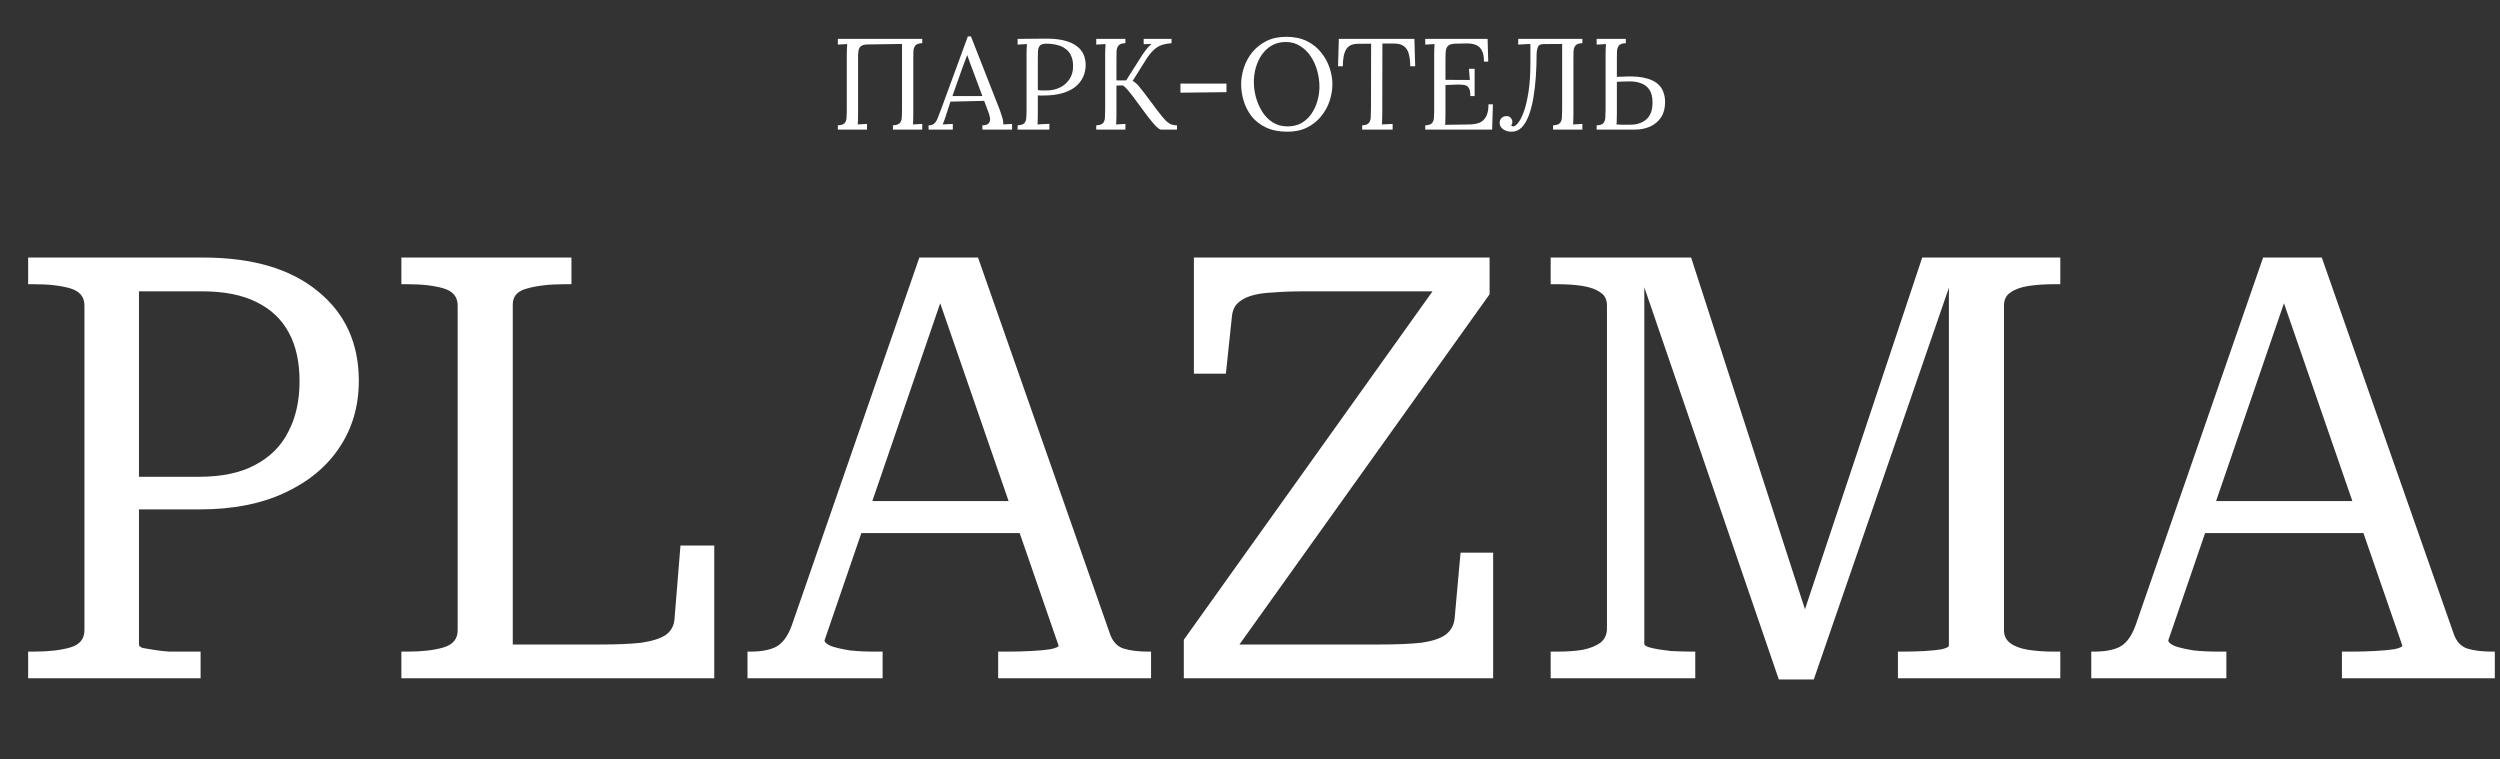 <svg width="135" height="41" viewBox="0 0 135 41" fill="none" xmlns="http://www.w3.org/2000/svg">
<rect x="0" y="0" width="135" height="41" fill="#333333" stroke="none"/>
<path d="M7.504 34.803C7.504 34.888 7.578 34.952 7.728 34.995C7.877 35.016 8.069 35.048 8.304 35.091C8.56 35.134 8.837 35.166 9.136 35.187C9.434 35.187 9.722 35.187 10 35.187H10.832V36.627H1.52V35.187H1.84C2.629 35.187 3.28 35.112 3.792 34.963C4.304 34.814 4.56 34.504 4.56 34.035V16.499C4.56 16.03 4.304 15.72 3.792 15.571C3.28 15.422 2.629 15.347 1.84 15.347H1.52V13.907H10.96C13.626 13.907 15.696 14.515 17.168 15.731C18.64 16.926 19.376 18.536 19.376 20.563C19.376 21.928 19.024 23.134 18.32 24.179C17.637 25.203 16.656 26.014 15.376 26.611C14.096 27.208 12.57 27.507 10.8 27.507H6.544V25.747H10.736C11.973 25.747 12.986 25.534 13.776 25.107C14.586 24.68 15.184 24.083 15.568 23.315C15.973 22.547 16.176 21.64 16.176 20.595C16.176 19.55 15.984 18.675 15.6 17.971C15.216 17.246 14.629 16.691 13.84 16.307C13.072 15.923 12.09 15.731 10.896 15.731H7.504V34.803ZM30.858 13.907V15.347H30.506C29.695 15.347 29.023 15.422 28.49 15.571C27.956 15.699 27.69 15.987 27.69 16.435V34.803H32.426C33.343 34.803 34.079 34.771 34.634 34.707C35.21 34.622 35.647 34.483 35.946 34.291C36.244 34.078 36.404 33.779 36.426 33.395L36.746 29.459H38.57V36.627H21.674V35.187H22.026C22.794 35.187 23.434 35.112 23.946 34.963C24.458 34.814 24.714 34.504 24.714 34.035V16.499C24.714 16.03 24.458 15.72 23.946 15.571C23.434 15.422 22.794 15.347 22.026 15.347H21.674V13.907H30.858ZM46.029 27.059H55.629L55.661 28.787H45.805L46.029 27.059ZM50.349 15.155L50.893 16.019L44.525 34.579C44.525 34.686 44.653 34.792 44.909 34.899C45.165 34.984 45.496 35.059 45.901 35.123C46.307 35.166 46.723 35.187 47.149 35.187H47.661V36.627H40.365V35.187H40.525C41.101 35.187 41.56 35.102 41.901 34.931C42.264 34.739 42.552 34.344 42.765 33.747L49.645 13.907H52.813L59.949 34.259C60.099 34.664 60.344 34.92 60.685 35.027C61.048 35.134 61.485 35.187 61.997 35.187H62.157V36.627H53.901V35.187H54.445C54.851 35.187 55.256 35.176 55.661 35.155C56.088 35.134 56.44 35.102 56.717 35.059C57.016 34.995 57.165 34.931 57.165 34.867L50.349 15.155ZM70.518 15.731C69.835 15.731 69.238 15.752 68.726 15.795C68.235 15.816 67.83 15.88 67.51 15.987C67.19 16.094 66.945 16.243 66.774 16.435C66.624 16.606 66.539 16.84 66.518 17.139L66.198 20.179H64.47V13.907H80.438V15.891L66.038 36.051L65.558 34.803H74.518C75.435 34.803 76.182 34.771 76.758 34.707C77.334 34.622 77.76 34.483 78.038 34.291C78.337 34.078 78.507 33.779 78.55 33.395L78.87 29.843H80.63V36.627H63.926V34.547L77.974 14.867L78.614 15.731H70.518ZM83.736 36.627V35.187H84.088C84.621 35.187 85.08 35.155 85.464 35.091C85.87 35.006 86.189 34.878 86.424 34.707C86.659 34.515 86.776 34.259 86.776 33.939V16.499C86.776 16.179 86.659 15.944 86.424 15.795C86.189 15.624 85.87 15.507 85.464 15.443C85.08 15.379 84.621 15.347 84.088 15.347H83.736V13.907H91.32L97.784 33.875L97.176 33.779L103.8 13.907H111.256V15.347H110.904C110.413 15.347 109.955 15.379 109.528 15.443C109.123 15.507 108.803 15.624 108.568 15.795C108.333 15.944 108.216 16.179 108.216 16.499V34.035C108.216 34.334 108.333 34.568 108.568 34.739C108.803 34.91 109.123 35.027 109.528 35.091C109.955 35.155 110.413 35.187 110.904 35.187H111.256V36.627H102.488V35.187H102.776C103.181 35.187 103.565 35.176 103.928 35.155C104.312 35.134 104.621 35.102 104.856 35.059C105.112 34.995 105.24 34.931 105.24 34.867V14.547L105.56 14.611L97.944 36.691H96.056L88.472 14.579L88.792 14.643V34.771C88.792 34.856 88.931 34.931 89.208 34.995C89.486 35.059 89.827 35.112 90.232 35.155C90.659 35.176 91.043 35.187 91.384 35.187H91.544V36.627H83.736ZM118.592 27.059H128.192L128.224 28.787H118.368L118.592 27.059ZM122.912 15.155L123.456 16.019L117.088 34.579C117.088 34.686 117.216 34.792 117.472 34.899C117.728 34.984 118.059 35.059 118.464 35.123C118.869 35.166 119.285 35.187 119.712 35.187H120.224V36.627H112.928V35.187H113.088C113.664 35.187 114.123 35.102 114.464 34.931C114.827 34.739 115.115 34.344 115.328 33.747L122.208 13.907H125.376L132.512 34.259C132.661 34.664 132.907 34.92 133.248 35.027C133.611 35.134 134.048 35.187 134.56 35.187H134.72V36.627H126.464V35.187H127.008C127.413 35.187 127.819 35.176 128.224 35.155C128.651 35.134 129.003 35.102 129.28 35.059C129.579 34.995 129.728 34.931 129.728 34.867L122.912 15.155Z" fill="white"/>
<path d="M45.244 7V6.769C45.422 6.76 45.543 6.72 45.608 6.65C45.674 6.575 45.709 6.475 45.713 6.349C45.723 6.218 45.727 6.071 45.727 5.908V2.884C45.727 2.791 45.73 2.702 45.734 2.618C45.739 2.529 45.744 2.45 45.748 2.38C45.664 2.385 45.58 2.389 45.496 2.394C45.412 2.399 45.328 2.403 45.244 2.408V2.1H49.801V2.331C49.629 2.336 49.507 2.375 49.437 2.45C49.372 2.525 49.335 2.625 49.325 2.751C49.321 2.877 49.318 3.024 49.318 3.192V6.167C49.318 6.293 49.316 6.403 49.311 6.496C49.311 6.585 49.307 6.659 49.297 6.72C49.381 6.715 49.465 6.711 49.549 6.706C49.633 6.701 49.717 6.697 49.801 6.692V7H48.219V6.769C48.397 6.76 48.518 6.72 48.583 6.65C48.653 6.575 48.691 6.475 48.695 6.349C48.705 6.218 48.709 6.071 48.709 5.908V2.373L46.819 2.401C46.679 2.406 46.574 2.434 46.504 2.485C46.439 2.532 46.395 2.597 46.371 2.681C46.353 2.765 46.341 2.863 46.336 2.975V6.167C46.336 6.293 46.334 6.403 46.329 6.496C46.329 6.585 46.325 6.659 46.315 6.72C46.399 6.715 46.483 6.711 46.567 6.706C46.651 6.701 46.735 6.697 46.819 6.692V7H45.244ZM50.143 7V6.769C50.283 6.769 50.39 6.732 50.465 6.657C50.539 6.582 50.6 6.48 50.647 6.349C50.698 6.218 50.756 6.067 50.822 5.894L52.264 1.967H52.432L53.993 5.95C54.03 6.048 54.072 6.174 54.119 6.328C54.165 6.482 54.184 6.613 54.175 6.72C54.254 6.715 54.333 6.711 54.413 6.706C54.492 6.701 54.571 6.697 54.651 6.692V7H53.048V6.769C53.225 6.764 53.342 6.725 53.398 6.65C53.454 6.575 53.475 6.487 53.461 6.384C53.447 6.281 53.423 6.188 53.391 6.104L53.146 5.446L51.326 5.488L51.081 6.237C51.048 6.349 51.018 6.438 50.99 6.503C50.966 6.568 50.938 6.641 50.906 6.72C50.999 6.715 51.09 6.711 51.179 6.706C51.272 6.701 51.363 6.697 51.452 6.692V7H50.143ZM51.431 5.187H53.048L52.551 3.85C52.499 3.705 52.446 3.563 52.39 3.423C52.338 3.278 52.287 3.134 52.236 2.989H52.222C52.175 3.12 52.126 3.25 52.075 3.381C52.028 3.512 51.979 3.645 51.928 3.78L51.431 5.187ZM54.951 6.769C55.129 6.76 55.25 6.72 55.315 6.65C55.381 6.575 55.416 6.475 55.42 6.349C55.43 6.218 55.434 6.071 55.434 5.908V2.884C55.434 2.791 55.437 2.702 55.441 2.618C55.446 2.529 55.451 2.45 55.455 2.38C55.371 2.385 55.287 2.389 55.203 2.394C55.119 2.399 55.035 2.403 54.951 2.408V2.1C55.199 2.095 55.453 2.093 55.714 2.093C55.976 2.088 56.242 2.086 56.512 2.086C56.965 2.086 57.345 2.137 57.653 2.24C57.961 2.343 58.197 2.494 58.36 2.695C58.524 2.896 58.612 3.145 58.626 3.444C58.636 3.626 58.608 3.817 58.542 4.018C58.482 4.214 58.365 4.401 58.192 4.578C58.024 4.751 57.786 4.891 57.478 4.998C57.17 5.105 56.776 5.159 56.295 5.159C56.277 5.159 56.242 5.159 56.19 5.159C56.139 5.159 56.09 5.157 56.043 5.152V6.167C56.043 6.293 56.041 6.403 56.036 6.496C56.036 6.585 56.032 6.659 56.022 6.72C56.097 6.715 56.169 6.711 56.239 6.706C56.309 6.701 56.379 6.699 56.449 6.699C56.524 6.694 56.596 6.69 56.666 6.685V7H54.951V6.769ZM56.043 4.865C56.132 4.874 56.207 4.881 56.267 4.886C56.333 4.886 56.41 4.886 56.498 4.886C56.764 4.886 57.007 4.835 57.226 4.732C57.446 4.625 57.621 4.473 57.751 4.277C57.882 4.081 57.947 3.848 57.947 3.577C57.947 3.358 57.912 3.171 57.842 3.017C57.772 2.858 57.672 2.732 57.541 2.639C57.415 2.541 57.264 2.471 57.086 2.429C56.909 2.382 56.713 2.359 56.498 2.359C56.335 2.359 56.221 2.394 56.155 2.464C56.095 2.534 56.06 2.632 56.05 2.758C56.046 2.879 56.043 3.024 56.043 3.192V4.865ZM59.197 7V6.769C59.374 6.76 59.495 6.72 59.56 6.65C59.626 6.575 59.661 6.475 59.666 6.349C59.675 6.218 59.679 6.071 59.679 5.908V2.884C59.679 2.791 59.682 2.702 59.687 2.618C59.691 2.529 59.696 2.45 59.7 2.38C59.617 2.385 59.532 2.389 59.449 2.394C59.364 2.399 59.281 2.403 59.197 2.408V2.1H60.772V2.331C60.599 2.336 60.477 2.375 60.407 2.45C60.342 2.525 60.305 2.625 60.295 2.751C60.291 2.877 60.288 3.024 60.288 3.192V4.34H60.813L61.688 2.961C61.749 2.868 61.824 2.765 61.913 2.653C62.001 2.541 62.092 2.448 62.185 2.373C62.115 2.378 62.043 2.38 61.968 2.38C61.898 2.38 61.828 2.382 61.758 2.387V2.1H63.264V2.331C63.068 2.345 62.892 2.378 62.739 2.429C62.584 2.48 62.438 2.571 62.297 2.702C62.157 2.828 62.008 3.019 61.849 3.276L61.163 4.368C61.299 4.447 61.408 4.541 61.492 4.648C61.577 4.751 61.66 4.856 61.745 4.963L62.529 6.006C62.706 6.239 62.85 6.412 62.962 6.524C63.079 6.631 63.182 6.699 63.27 6.727C63.364 6.755 63.459 6.769 63.557 6.769V7H62.703C62.657 7 62.594 6.967 62.514 6.902C62.44 6.837 62.358 6.753 62.27 6.65C62.181 6.543 62.09 6.431 61.996 6.314L61.157 5.18C61.068 5.063 60.979 4.954 60.891 4.851C60.802 4.744 60.715 4.664 60.632 4.613L60.288 4.62V6.167C60.288 6.293 60.286 6.403 60.282 6.496C60.282 6.585 60.277 6.659 60.267 6.72C60.352 6.715 60.435 6.711 60.52 6.706C60.603 6.701 60.688 6.697 60.772 6.692V7H59.197ZM63.744 5.005V4.515H66.229V4.977L63.744 5.005ZM69.514 7.112C69.071 7.112 68.691 7.037 68.373 6.888C68.056 6.739 67.797 6.54 67.596 6.293C67.4 6.041 67.255 5.763 67.162 5.46C67.069 5.157 67.022 4.853 67.022 4.55C67.022 4.256 67.071 3.96 67.169 3.661C67.267 3.358 67.416 3.08 67.617 2.828C67.823 2.576 68.077 2.373 68.38 2.219C68.688 2.065 69.047 1.988 69.458 1.988C69.888 1.988 70.258 2.065 70.571 2.219C70.884 2.373 71.141 2.578 71.341 2.835C71.546 3.087 71.698 3.362 71.796 3.661C71.899 3.96 71.95 4.256 71.95 4.55C71.95 4.839 71.901 5.136 71.803 5.439C71.705 5.738 71.553 6.015 71.348 6.272C71.147 6.524 70.895 6.727 70.592 6.881C70.289 7.035 69.93 7.112 69.514 7.112ZM69.528 6.825C69.817 6.825 70.07 6.764 70.284 6.643C70.499 6.517 70.676 6.351 70.816 6.146C70.961 5.936 71.068 5.705 71.138 5.453C71.213 5.196 71.25 4.94 71.25 4.683C71.25 4.394 71.21 4.107 71.131 3.822C71.052 3.537 70.935 3.278 70.781 3.045C70.627 2.812 70.436 2.625 70.207 2.485C69.983 2.34 69.727 2.268 69.437 2.268C69.148 2.268 68.894 2.331 68.674 2.457C68.46 2.583 68.28 2.751 68.135 2.961C67.995 3.166 67.888 3.397 67.813 3.654C67.743 3.906 67.708 4.163 67.708 4.424C67.708 4.681 67.743 4.949 67.813 5.229C67.888 5.509 68 5.77 68.149 6.013C68.299 6.256 68.487 6.452 68.716 6.601C68.945 6.75 69.216 6.825 69.528 6.825ZM76.154 3.577C76.149 3.302 76.121 3.073 76.07 2.891C76.018 2.709 75.927 2.574 75.797 2.485C75.671 2.392 75.486 2.347 75.244 2.352H74.649L74.642 6.167C74.642 6.293 74.639 6.403 74.635 6.496C74.635 6.585 74.63 6.659 74.621 6.72C74.719 6.715 74.814 6.711 74.908 6.706C75.006 6.701 75.104 6.697 75.202 6.692V7H73.557V6.769C73.734 6.76 73.853 6.718 73.914 6.643C73.979 6.568 74.014 6.468 74.019 6.342C74.028 6.211 74.033 6.067 74.033 5.908L74.04 2.359L73.319 2.366C73.025 2.366 72.817 2.464 72.696 2.66C72.574 2.856 72.514 3.162 72.514 3.577H72.255L72.297 2.1H76.378L76.42 3.577H76.154ZM79.399 5.187C79.399 4.982 79.371 4.835 79.315 4.746C79.259 4.657 79.171 4.604 79.049 4.585C78.928 4.566 78.767 4.562 78.566 4.571L78.055 4.592V6.195C78.055 6.321 78.053 6.428 78.048 6.517C78.048 6.606 78.043 6.68 78.034 6.741L79.371 6.72C79.576 6.715 79.754 6.683 79.903 6.622C80.052 6.557 80.169 6.445 80.253 6.286C80.337 6.127 80.379 5.91 80.379 5.635H80.617L80.575 7H76.963V6.769C77.141 6.76 77.262 6.72 77.327 6.65C77.392 6.575 77.427 6.475 77.432 6.349C77.442 6.218 77.446 6.071 77.446 5.908V2.884C77.446 2.791 77.448 2.702 77.453 2.618C77.458 2.529 77.463 2.45 77.467 2.38C77.383 2.385 77.299 2.389 77.215 2.394C77.131 2.399 77.047 2.403 76.963 2.408V2.1H80.33L80.365 3.325H80.134C80.134 3.05 80.092 2.842 80.008 2.702C79.924 2.557 79.81 2.462 79.665 2.415C79.525 2.364 79.367 2.34 79.189 2.345L78.587 2.359C78.415 2.364 78.291 2.396 78.216 2.457C78.141 2.518 78.095 2.609 78.076 2.73C78.062 2.847 78.055 3.001 78.055 3.192V4.312L79.371 4.319L79.322 3.717H79.63V5.187H79.399ZM81.626 7.112C81.458 7.112 81.308 7.07 81.178 6.986C81.047 6.897 80.982 6.781 80.982 6.636C80.982 6.533 81.012 6.449 81.073 6.384C81.138 6.314 81.222 6.277 81.325 6.272C81.441 6.263 81.528 6.295 81.584 6.37C81.64 6.44 81.668 6.51 81.668 6.58C81.668 6.659 81.644 6.722 81.598 6.769C81.635 6.806 81.675 6.825 81.717 6.825C81.796 6.825 81.887 6.757 81.99 6.622C82.097 6.487 82.2 6.279 82.298 5.999C82.396 5.719 82.477 5.367 82.543 4.942C82.608 4.513 82.641 4.006 82.641 3.423V2.38H82.494L81.983 2.408V2.1H85.448V2.331C85.275 2.336 85.154 2.375 85.084 2.45C85.018 2.525 84.981 2.625 84.972 2.751C84.967 2.877 84.965 3.024 84.965 3.192V6.167C84.965 6.293 84.962 6.403 84.958 6.496C84.958 6.585 84.953 6.659 84.944 6.72C85.028 6.715 85.112 6.711 85.196 6.706C85.28 6.701 85.364 6.697 85.448 6.692V7H83.866V6.769C84.043 6.76 84.164 6.72 84.23 6.65C84.3 6.575 84.337 6.475 84.342 6.349C84.351 6.218 84.356 6.071 84.356 5.908V2.373L83.369 2.38C83.201 2.38 83.096 2.427 83.054 2.52C83.012 2.609 82.986 2.744 82.977 2.926C82.977 3.337 82.963 3.743 82.935 4.144C82.907 4.545 82.862 4.926 82.802 5.285C82.741 5.64 82.659 5.955 82.557 6.23C82.454 6.505 82.326 6.722 82.172 6.881C82.018 7.035 81.836 7.112 81.626 7.112ZM87.794 2.331C87.621 2.336 87.5 2.375 87.43 2.45C87.365 2.525 87.327 2.625 87.318 2.751C87.313 2.877 87.311 3.024 87.311 3.192V4.151L87.878 4.13C88.265 4.121 88.587 4.149 88.844 4.214C89.105 4.275 89.315 4.368 89.474 4.494C89.633 4.62 89.745 4.769 89.81 4.942C89.88 5.115 89.915 5.304 89.915 5.509C89.915 5.836 89.843 6.111 89.698 6.335C89.553 6.554 89.357 6.72 89.11 6.832C88.863 6.944 88.58 7 88.263 7H86.219V6.769C86.392 6.764 86.511 6.727 86.576 6.657C86.641 6.582 86.679 6.482 86.688 6.356C86.697 6.225 86.702 6.076 86.702 5.908V2.884C86.702 2.791 86.704 2.702 86.709 2.618C86.714 2.529 86.718 2.45 86.723 2.38C86.639 2.385 86.555 2.389 86.471 2.394C86.387 2.399 86.303 2.403 86.219 2.408V2.1H87.794V2.331ZM87.311 6.174C87.311 6.3 87.309 6.407 87.304 6.496C87.304 6.585 87.299 6.659 87.29 6.72C87.365 6.725 87.453 6.729 87.556 6.734C87.663 6.734 87.761 6.734 87.85 6.734C87.943 6.734 88.004 6.734 88.032 6.734C88.391 6.734 88.681 6.638 88.9 6.447C89.124 6.256 89.236 5.952 89.236 5.537C89.236 5.238 89.18 5.007 89.068 4.844C88.956 4.681 88.809 4.566 88.627 4.501C88.445 4.431 88.247 4.396 88.032 4.396C87.892 4.396 87.764 4.398 87.647 4.403C87.535 4.403 87.423 4.408 87.311 4.417V6.174Z" fill="white"/>
</svg>
